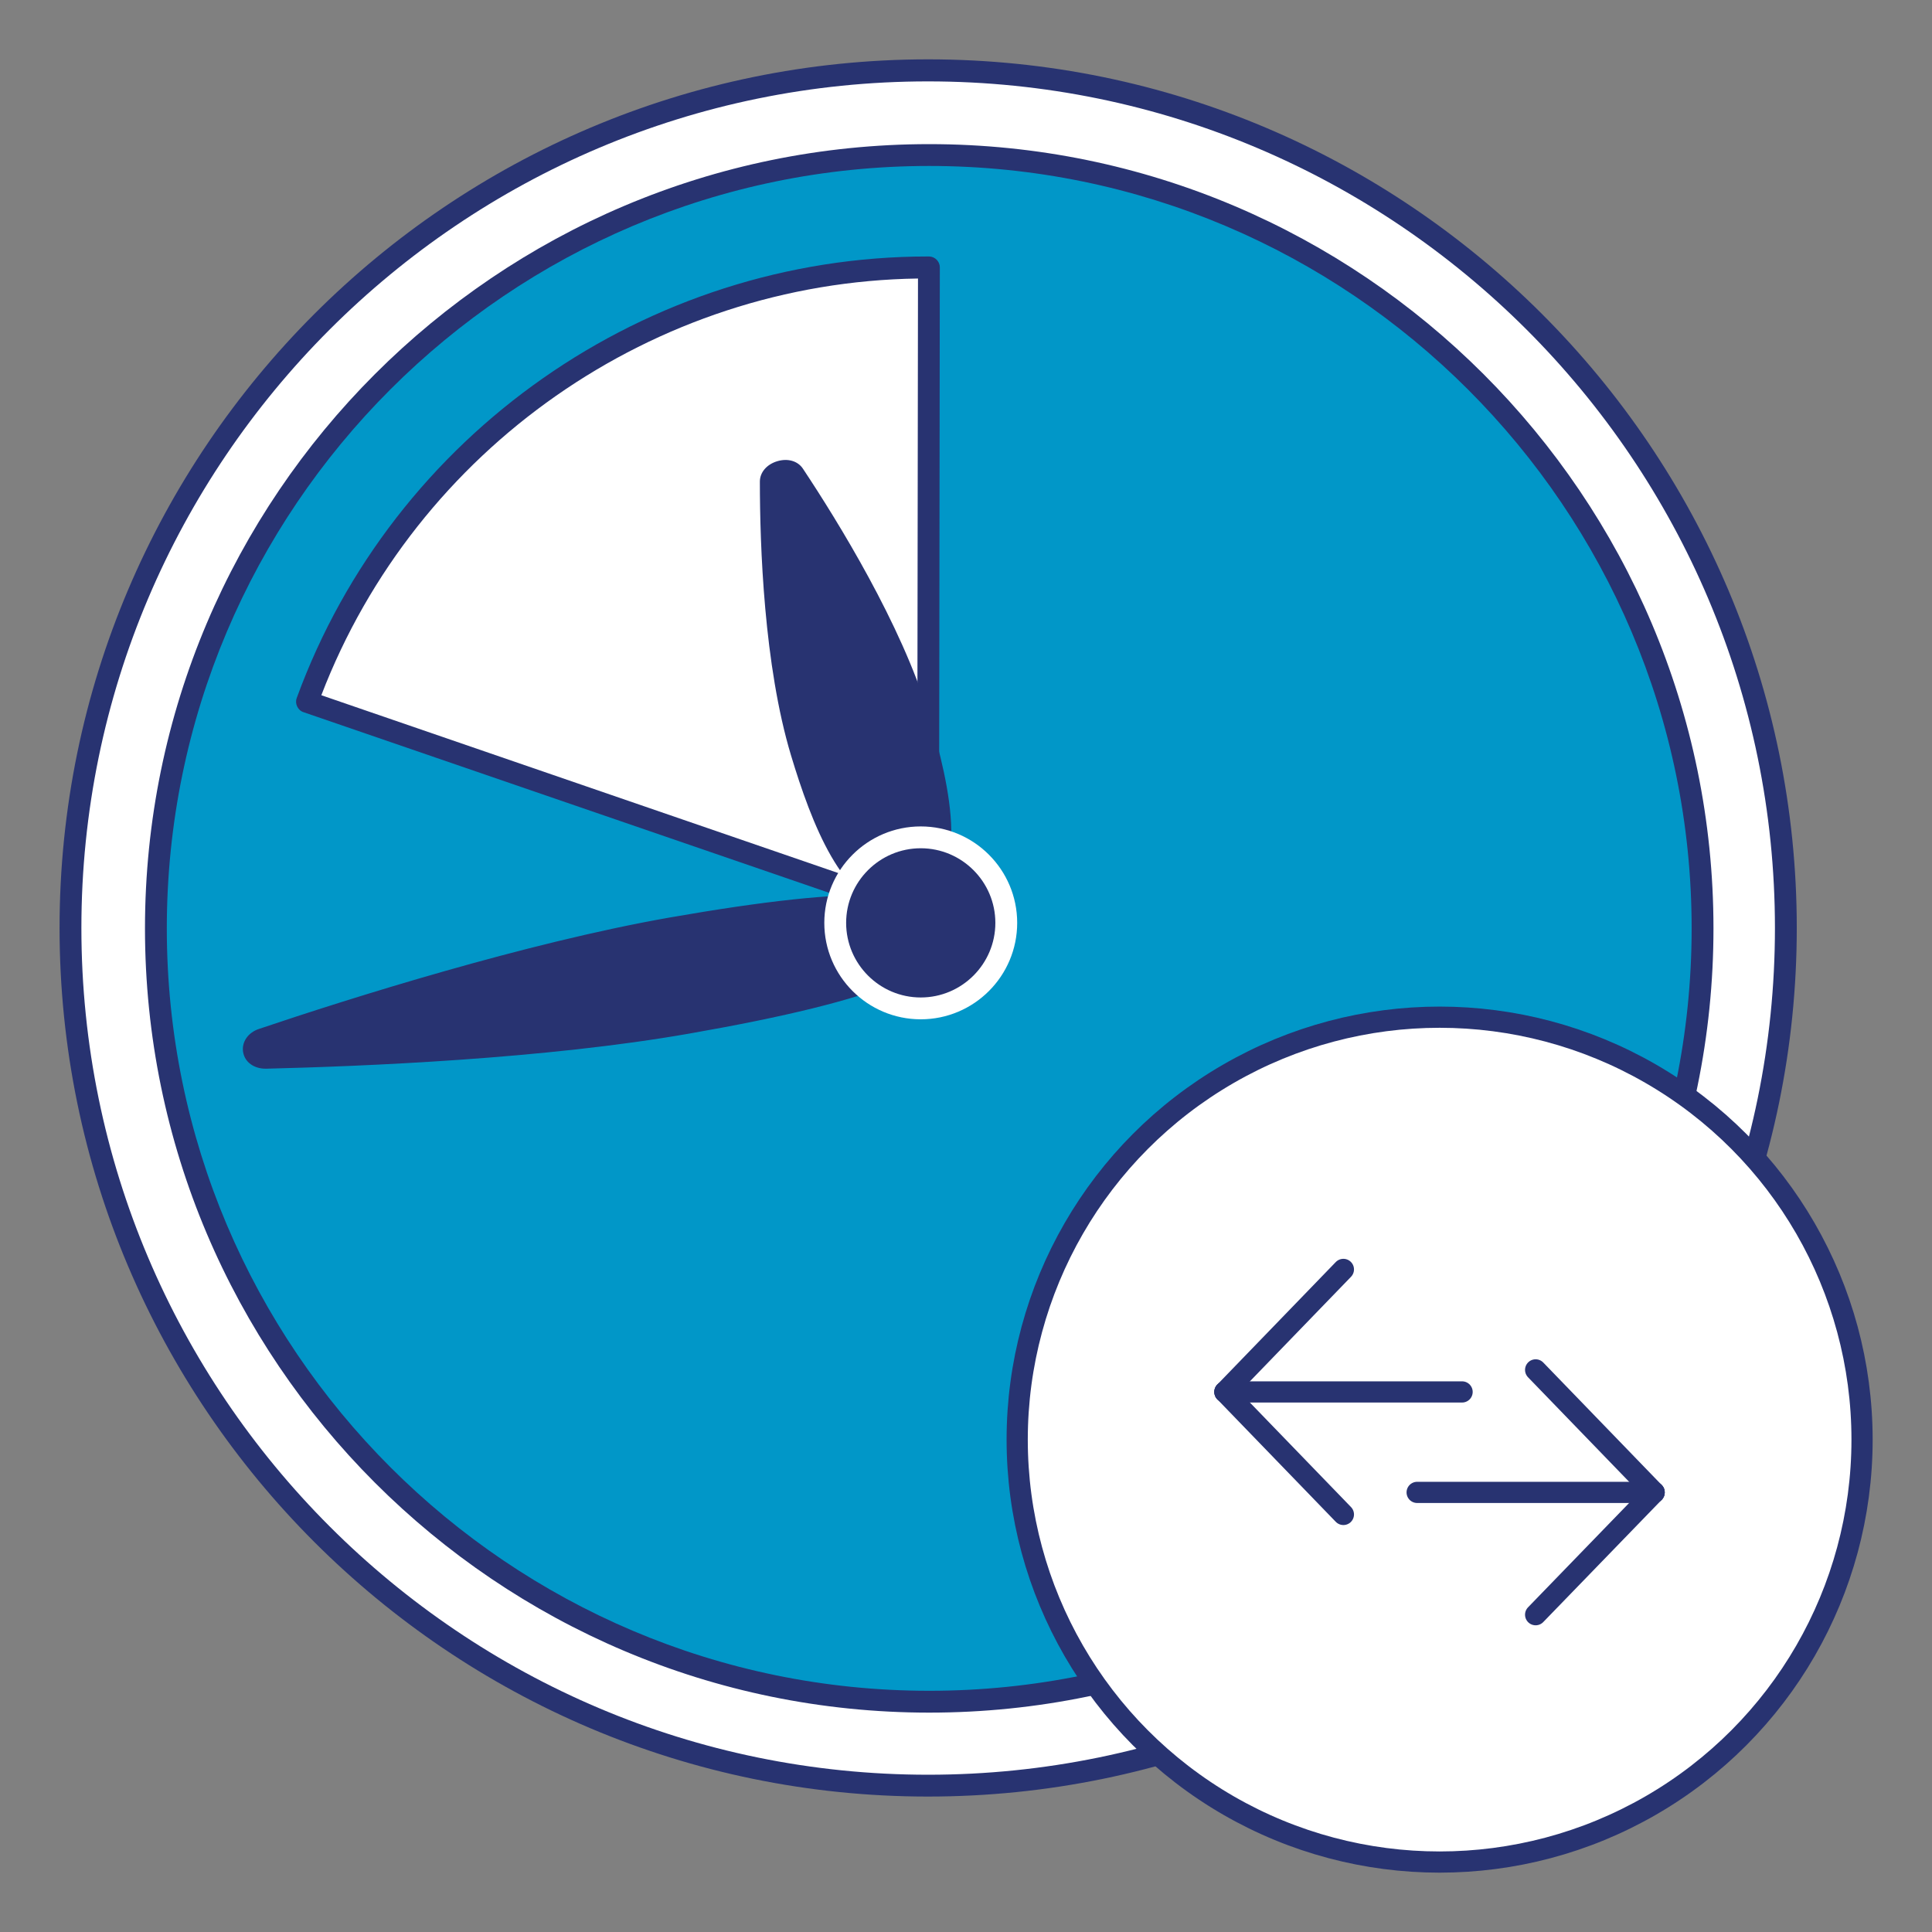 <?xml version="1.0" encoding="utf-8"?>
<!-- Generator: Adobe Illustrator 27.1.1, SVG Export Plug-In . SVG Version: 6.00 Build 0)  -->
<svg version="1.1" id="Layer_1" xmlns="http://www.w3.org/2000/svg" xmlns:xlink="http://www.w3.org/1999/xlink" x="0px" y="0px"
	 viewBox="0 0 91.15 91.15" style="enable-background:new 0 0 91.15 91.15;" xml:space="preserve">
<rect x="0" y="0" width="91.15" height="91.15" fill="#808080" stroke="none"/>
<style type="text/css">
	.st0{fill:#FFFFFF;}
	.st1{fill:#283371;}
	.st2{fill:#0197C8;}
	.st3{fill:#FFFFFF;stroke:#283371;stroke-miterlimit:10;}
	.st4{fill:none;stroke:#283371;stroke-linecap:round;stroke-linejoin:round;stroke-miterlimit:10;}
</style>
<g>
	<circle class="st0" cx="43.78" cy="43.78" r="40.46"/>
	<path class="st1" d="M2.81,43.78c0-22.59,18.38-40.98,40.98-40.98c22.59,0,40.98,18.38,40.98,40.98S66.38,84.76,43.78,84.76
		C21.19,84.76,2.81,66.38,2.81,43.78z M3.84,43.78c0,22.03,17.92,39.95,39.95,39.95s39.95-17.92,39.95-39.95S65.81,3.84,43.78,3.84
		S3.84,21.76,3.84,43.78z"/>
</g>
<g>
	
		<ellipse transform="matrix(0.995 -0.099 0.099 0.995 -4.102 4.533)" class="st2" cx="43.84" cy="43.8" rx="36.48" ry="36.48"/>
	<path class="st1" d="M6.84,43.8c0-20.4,16.6-37,37-37c20.4,0,37,16.6,37,37c0,20.4-16.6,37-37,37C23.43,80.8,6.84,64.2,6.84,43.8z
		 M7.87,43.8c0,19.83,16.14,35.97,35.97,35.97c19.83,0,35.97-16.14,35.97-35.97c0-19.83-16.14-35.97-35.97-35.97
		C24,7.83,7.87,23.96,7.87,43.8z"/>
</g>
<g>
	<path class="st0" d="M14.49,33.11c4.36-11.96,15.83-20.5,29.3-20.5c0.01,0,0.03,0,0.04,0l-0.04,30.57L14.49,33.11z"/>
	<path class="st1" d="M43.62,43.67L14.32,33.6c-0.13-0.04-0.24-0.14-0.3-0.27c-0.06-0.12-0.07-0.27-0.02-0.4
		C18.55,20.47,30.51,12.1,43.78,12.1c0.01,0,0.05,0,0.06,0c0.28,0.01,0.5,0.24,0.5,0.51L44.3,43.19c0,0.17-0.08,0.32-0.22,0.42
		c-0.09,0.06-0.19,0.1-0.3,0.1C43.73,43.7,43.67,43.69,43.62,43.67z M15.16,32.8l28.11,9.67l0.04-29.33
		C30.84,13.32,19.63,21.16,15.16,32.8z"/>
</g>
<g>
	<path class="st1" d="M32.44,48.26c9.53-1.67,12.01-3.14,11.79-4.37c-0.22-1.23-3.04-1.76-12.58-0.09
		c-6.81,1.2-15.1,3.83-19.27,5.23c-0.64,0.21-0.52,0.9,0.15,0.88C16.94,49.81,25.63,49.45,32.44,48.26z"/>
	<path class="st1" d="M11.47,49.64c-0.08-0.47,0.23-0.93,0.76-1.1c4.3-1.45,12.54-4.05,19.35-5.25c4.52-0.79,7.76-1.14,9.89-1.05
		c0.75,0.03,3.03,0.12,3.28,1.56c0.25,1.44-1.86,2.3-2.55,2.58c-1.98,0.81-5.14,1.59-9.66,2.38c-6.81,1.2-15.44,1.55-19.98,1.66
		c-0.01,0-0.02,0-0.03,0C11.98,50.42,11.55,50.11,11.47,49.64z M41.8,45.43c1.89-0.77,1.95-1.31,1.93-1.45
		c-0.03-0.15-0.27-0.63-2.31-0.71c-2.03-0.08-5.29,0.27-9.67,1.04c-6.54,1.15-14.43,3.62-18.8,5.08c4.61-0.12,12.87-0.48,19.41-1.63
		C36.74,46.98,39.92,46.2,41.8,45.43z"/>
</g>
<g>
	<path class="st1" d="M37.81,35.49c1.78,5.89,3.5,7.16,5.02,6.7c1.52-0.46,2.25-2.47,0.47-8.36c-1.27-4.21-4.26-9.03-5.86-11.44
		c-0.24-0.37-1.09-0.11-1.09,0.33C36.36,25.61,36.54,31.28,37.81,35.49z"/>
	<path class="st1" d="M37.32,35.64c-1.28-4.25-1.47-9.92-1.47-12.92c0-0.43,0.32-0.81,0.82-0.96c0.5-0.15,0.97-0.01,1.21,0.35
		c1.66,2.5,4.64,7.33,5.93,11.58c1.04,3.44,2.09,8.13-0.82,9c-0.25,0.08-0.49,0.11-0.73,0.11C39.78,42.8,38.27,38.79,37.32,35.64z
		 M36.87,22.78c0,2.96,0.19,8.47,1.43,12.56c0.97,3.21,2.51,6.92,4.38,6.36c1.86-0.56,1.1-4.51,0.13-7.72
		c-1.24-4.1-4.13-8.79-5.76-11.25C37,22.73,36.92,22.75,36.87,22.78z M37.8,35.49L37.8,35.49L37.8,35.49z"/>
</g>
<g>
	
		<ellipse transform="matrix(0.973 -0.23 0.23 0.973 -8.841 11.145)" class="st1" cx="43.44" cy="43.54" rx="4.03" ry="4.03"/>
	<path class="st0" d="M38.89,43.54c0-2.51,2.04-4.55,4.55-4.55c2.51,0,4.55,2.04,4.55,4.55c0,2.51-2.04,4.55-4.55,4.55
		C40.93,48.09,38.89,46.05,38.89,43.54z M39.92,43.54c0,1.94,1.58,3.52,3.52,3.52c1.94,0,3.52-1.58,3.52-3.52
		c0-1.94-1.58-3.52-3.52-3.52C41.5,40.02,39.92,41.6,39.92,43.54z"/>
</g>
<circle class="st3" cx="67.92" cy="67.92" r="19.93"/>
<g>
	<g>
		<line class="st4" x1="57.79" y1="65.67" x2="68.98" y2="65.67"/>
		<line class="st4" x1="57.79" y1="65.67" x2="63.38" y2="59.89"/>
		<line class="st4" x1="63.38" y1="71.45" x2="57.79" y2="65.67"/>
	</g>
	<g>
		<line class="st4" x1="78.04" y1="70.41" x2="66.86" y2="70.41"/>
		<line class="st4" x1="78.04" y1="70.41" x2="72.45" y2="64.63"/>
		<line class="st4" x1="72.45" y1="76.18" x2="78.04" y2="70.41"/>
	</g>
</g>
</svg>

